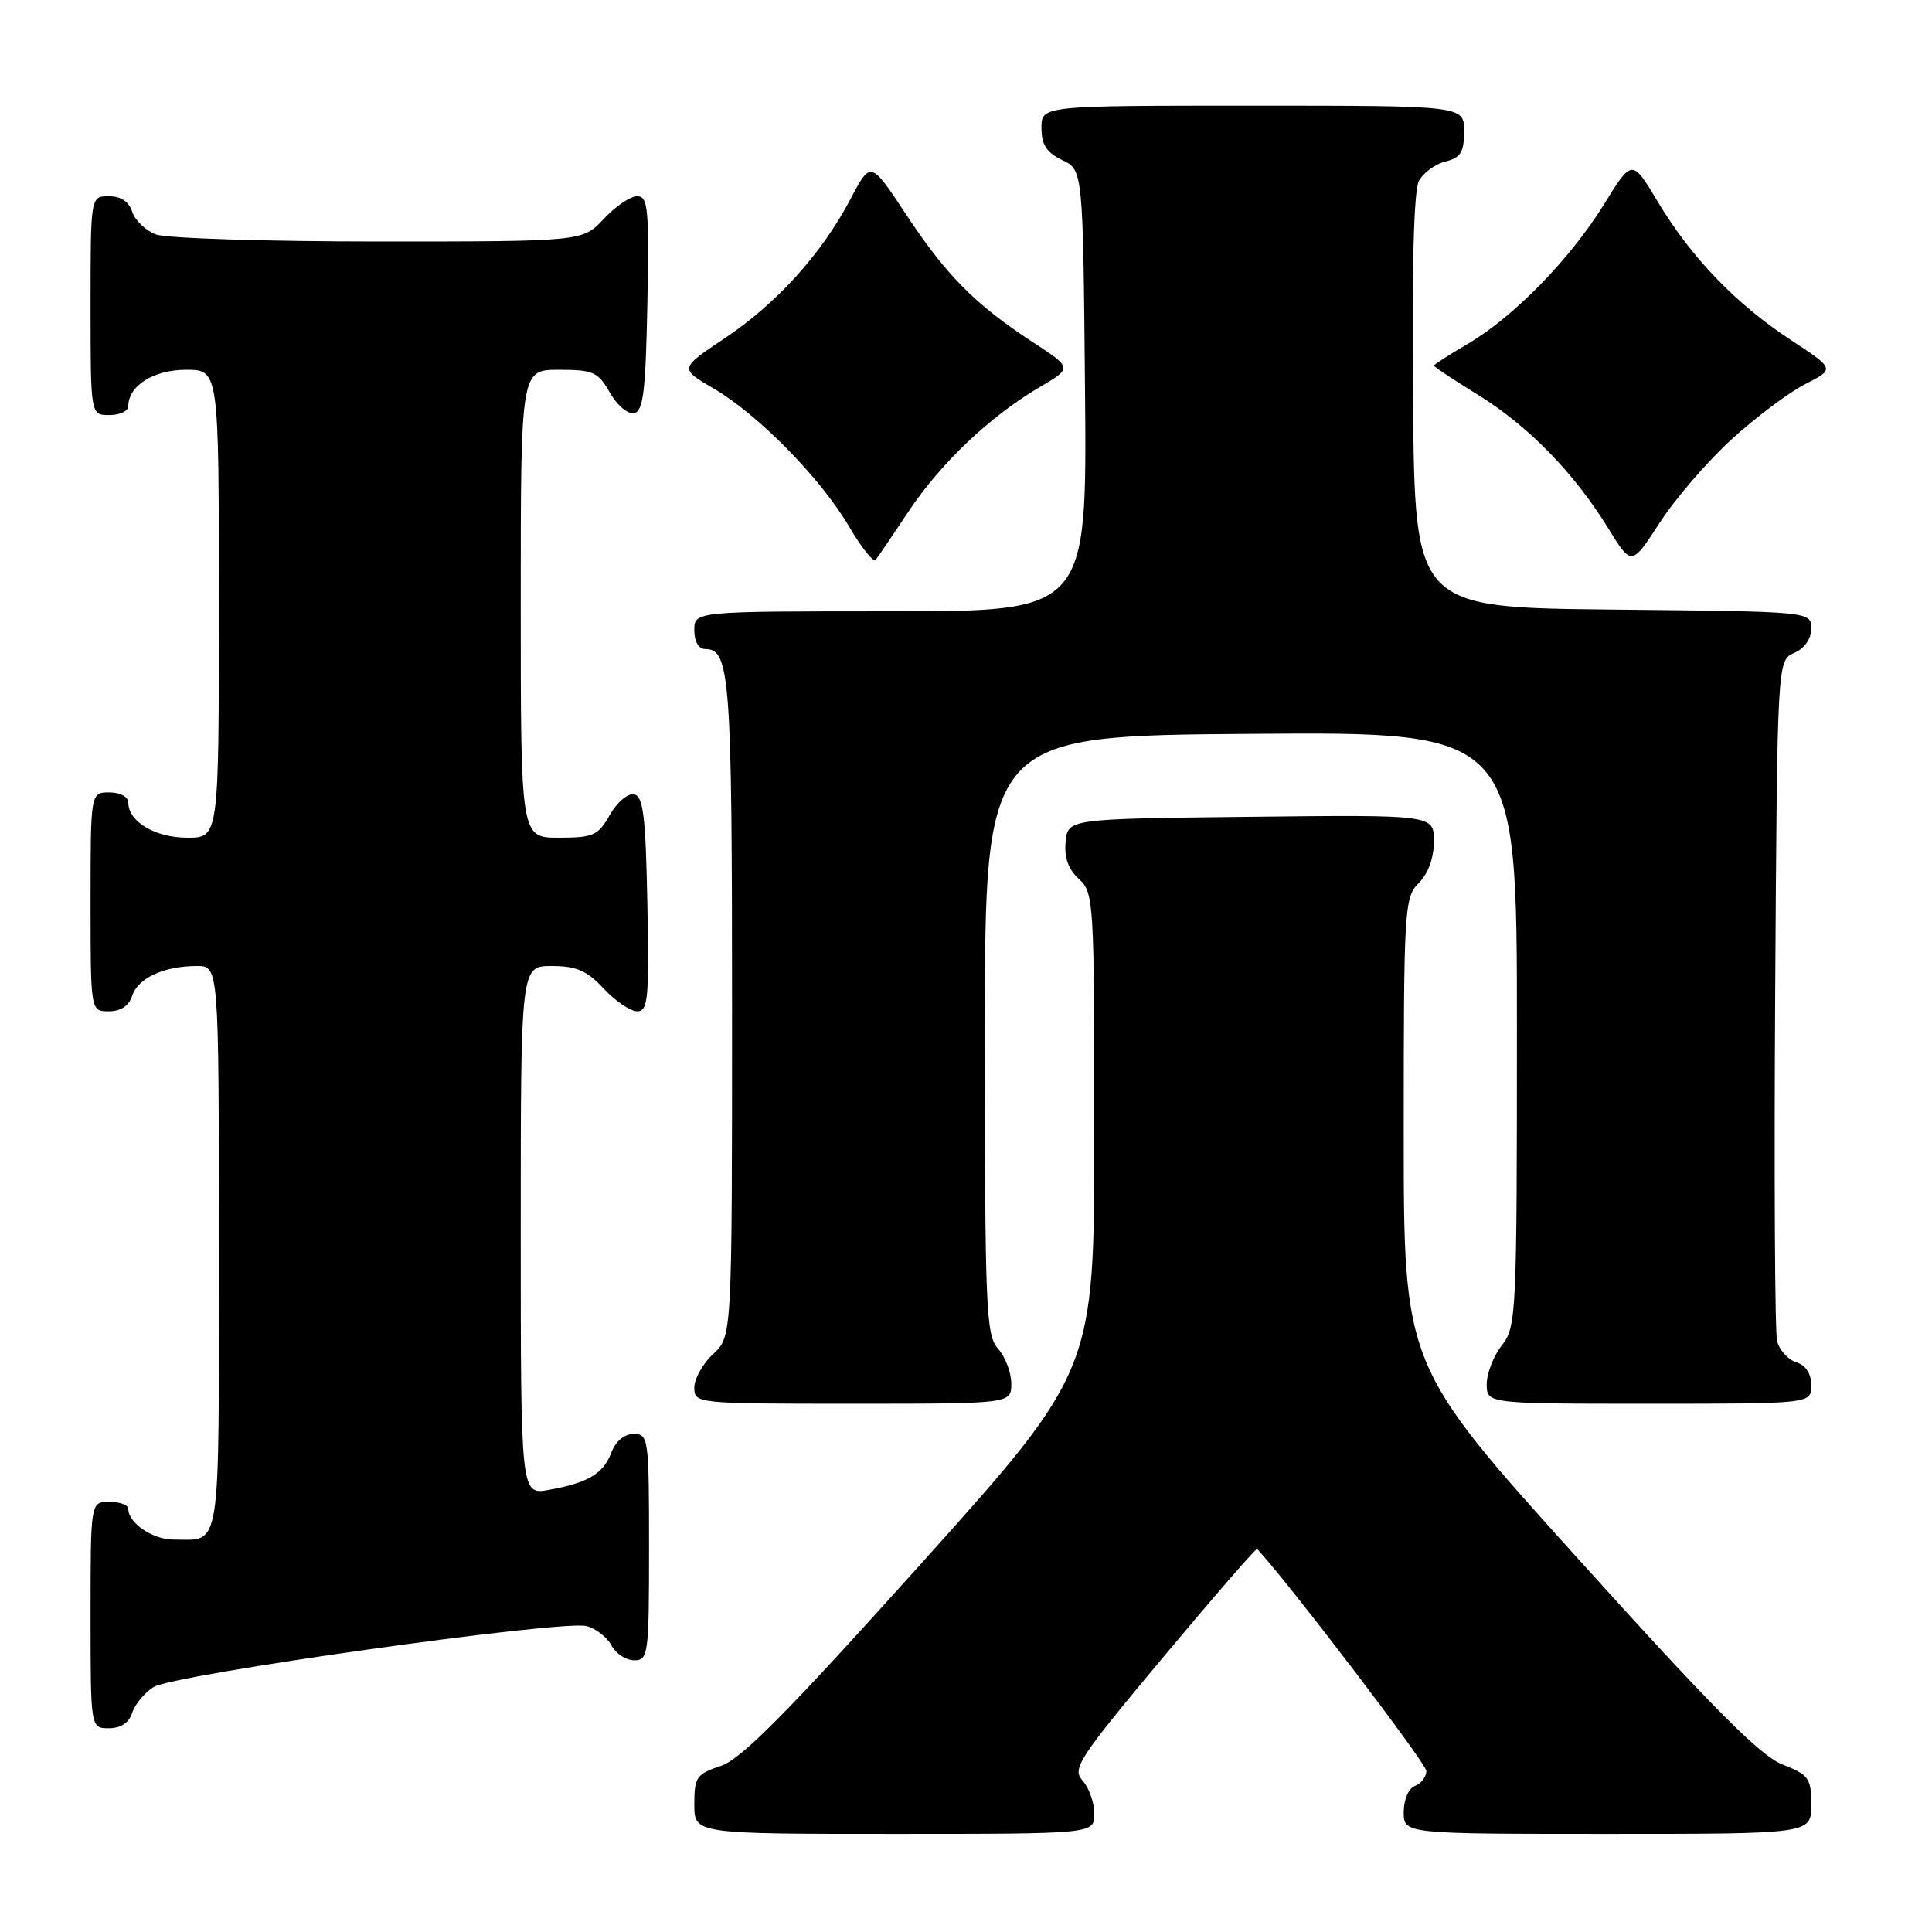 <?xml version="1.0" encoding="UTF-8" standalone="no"?>
<!DOCTYPE svg PUBLIC "-//W3C//DTD SVG 1.1//EN" "http://www.w3.org/Graphics/SVG/1.1/DTD/svg11.dtd" >
<svg xmlns="http://www.w3.org/2000/svg" xmlns:xlink="http://www.w3.org/1999/xlink" version="1.1" viewBox="0 0 256 256">
 <g >
 <path fill="currentColor"
d=" M 145.00 240.33 C 145.00 238.86 144.30 236.89 143.45 235.94 C 142.02 234.36 142.87 233.07 154.11 219.61 C 160.83 211.57 166.44 205.11 166.57 205.25 C 170.23 209.05 189.00 233.66 189.00 234.66 C 189.00 235.43 188.32 236.32 187.50 236.64 C 186.64 236.97 186.00 238.46 186.00 240.11 C 186.00 243.00 186.00 243.00 213.00 243.00 C 240.00 243.00 240.00 243.00 240.00 239.15 C 240.00 235.62 239.69 235.18 236.17 233.80 C 233.24 232.65 226.88 226.25 209.17 206.62 C 186.00 180.95 186.00 180.95 186.00 149.98 C 186.00 120.33 186.09 118.91 188.00 117.00 C 189.24 115.76 190.00 113.67 190.00 111.48 C 190.00 107.96 190.00 107.96 165.75 108.23 C 141.50 108.50 141.50 108.50 141.20 111.55 C 141.00 113.63 141.56 115.19 142.95 116.46 C 144.93 118.25 145.00 119.33 145.00 149.97 C 145.00 181.63 145.00 181.63 122.01 207.24 C 104.27 226.98 98.21 233.11 95.51 234.00 C 92.29 235.06 92.00 235.48 92.00 239.08 C 92.00 243.00 92.00 243.00 118.50 243.00 C 145.00 243.00 145.00 243.00 145.00 240.33 Z  M 17.51 226.97 C 17.86 225.86 19.13 224.32 20.33 223.55 C 22.89 221.89 74.41 214.63 77.70 215.46 C 78.93 215.77 80.42 216.92 81.01 218.01 C 81.59 219.11 82.95 220.00 84.04 220.00 C 85.90 220.00 86.00 219.24 86.00 205.00 C 86.00 190.61 85.92 190.00 83.98 190.00 C 82.75 190.00 81.58 190.96 81.02 192.44 C 79.94 195.28 77.95 196.47 72.75 197.41 C 69.00 198.09 69.00 198.09 69.00 163.05 C 69.00 128.00 69.00 128.00 73.10 128.00 C 76.36 128.00 77.77 128.61 80.00 131.00 C 81.54 132.65 83.53 134.00 84.43 134.00 C 85.87 134.00 86.02 132.36 85.78 119.76 C 85.55 108.05 85.23 105.48 84.00 105.25 C 83.17 105.10 81.73 106.33 80.80 107.99 C 79.25 110.71 78.62 111.00 74.05 111.00 C 69.00 111.00 69.00 111.00 69.00 80.00 C 69.00 49.00 69.00 49.00 74.05 49.00 C 78.62 49.00 79.25 49.29 80.80 52.01 C 81.73 53.67 83.17 54.90 84.00 54.75 C 85.23 54.52 85.55 51.95 85.78 40.24 C 86.02 27.64 85.87 26.00 84.43 26.00 C 83.53 26.00 81.54 27.35 80.00 29.00 C 77.20 32.00 77.20 32.00 50.16 32.00 C 35.30 32.00 22.01 31.58 20.65 31.06 C 19.29 30.54 17.88 29.19 17.52 28.06 C 17.09 26.72 16.01 26.00 14.43 26.00 C 12.00 26.00 12.00 26.00 12.00 40.50 C 12.00 55.00 12.00 55.00 14.50 55.00 C 15.88 55.00 17.00 54.47 17.00 53.83 C 17.00 51.11 20.35 49.00 24.65 49.00 C 29.00 49.00 29.00 49.00 29.00 80.00 C 29.00 111.00 29.00 111.00 24.83 111.00 C 20.57 111.00 17.00 108.88 17.00 106.35 C 17.00 105.58 15.93 105.00 14.50 105.00 C 12.00 105.00 12.00 105.00 12.00 119.50 C 12.00 134.00 12.00 134.00 14.43 134.00 C 16.01 134.00 17.09 133.28 17.52 131.94 C 18.26 129.61 21.74 128.00 26.07 128.00 C 29.00 128.00 29.00 128.00 29.00 165.39 C 29.00 206.43 29.38 204.00 22.99 204.00 C 20.22 204.00 17.00 201.81 17.00 199.93 C 17.00 199.42 15.88 199.00 14.50 199.00 C 12.00 199.00 12.00 199.00 12.00 214.00 C 12.00 229.00 12.00 229.00 14.43 229.00 C 16.00 229.00 17.09 228.28 17.51 226.97 Z  M 134.00 183.33 C 134.00 181.86 133.21 179.79 132.25 178.72 C 130.65 176.95 130.50 173.50 130.50 137.15 C 130.50 97.50 130.50 97.50 165.75 97.24 C 201.00 96.97 201.00 96.97 201.00 136.35 C 201.00 174.22 200.92 175.83 199.00 178.27 C 197.90 179.67 197.00 181.98 197.00 183.41 C 197.00 186.00 197.00 186.00 218.50 186.00 C 240.00 186.00 240.00 186.00 240.00 183.57 C 240.00 182.01 239.28 180.91 238.00 180.50 C 236.90 180.15 235.77 178.88 235.47 177.68 C 235.18 176.48 235.07 155.70 235.22 131.50 C 235.50 87.50 235.50 87.50 237.75 86.51 C 239.12 85.91 240.00 84.65 240.00 83.28 C 240.00 81.03 240.00 81.03 213.75 80.77 C 187.50 80.50 187.50 80.50 187.23 53.21 C 187.06 35.64 187.34 25.23 188.01 23.98 C 188.59 22.90 190.17 21.74 191.53 21.40 C 193.55 20.90 194.00 20.16 194.00 17.39 C 194.00 14.00 194.00 14.00 166.00 14.00 C 138.00 14.00 138.00 14.00 138.00 16.95 C 138.00 19.17 138.67 20.21 140.75 21.21 C 143.50 22.53 143.50 22.53 143.77 51.76 C 144.03 81.00 144.03 81.00 118.02 81.00 C 92.00 81.00 92.00 81.00 92.00 83.50 C 92.00 85.03 92.57 86.00 93.46 86.00 C 96.72 86.00 97.00 89.75 97.00 133.48 C 97.00 177.10 97.00 177.10 94.50 179.41 C 93.12 180.69 92.00 182.69 92.00 183.86 C 92.00 185.98 92.22 186.00 113.00 186.00 C 134.00 186.00 134.00 186.00 134.00 183.33 Z  M 120.44 67.69 C 124.73 61.28 131.22 55.14 137.79 51.28 C 142.09 48.76 142.09 48.76 136.79 45.30 C 129.22 40.35 125.38 36.47 120.05 28.40 C 115.36 21.29 115.36 21.29 112.68 26.40 C 108.87 33.64 102.92 40.22 96.00 44.84 C 90.03 48.83 90.03 48.83 94.56 51.48 C 100.50 54.96 108.74 63.36 112.50 69.76 C 114.15 72.57 115.74 74.56 116.03 74.18 C 116.33 73.81 118.31 70.89 120.44 67.69 Z  M 229.46 58.20 C 232.65 55.29 237.04 52.00 239.20 50.90 C 243.14 48.89 243.14 48.89 237.32 45.07 C 230.02 40.28 224.11 34.14 219.69 26.77 C 216.26 21.04 216.26 21.04 212.55 27.06 C 208.06 34.32 200.58 41.99 194.49 45.56 C 192.02 47.01 190.00 48.31 190.00 48.45 C 190.00 48.60 192.63 50.34 195.84 52.32 C 202.50 56.43 208.57 62.65 213.08 69.97 C 216.19 75.02 216.19 75.02 219.92 69.26 C 221.97 66.09 226.26 61.12 229.46 58.20 Z "/>
</g>
</svg>